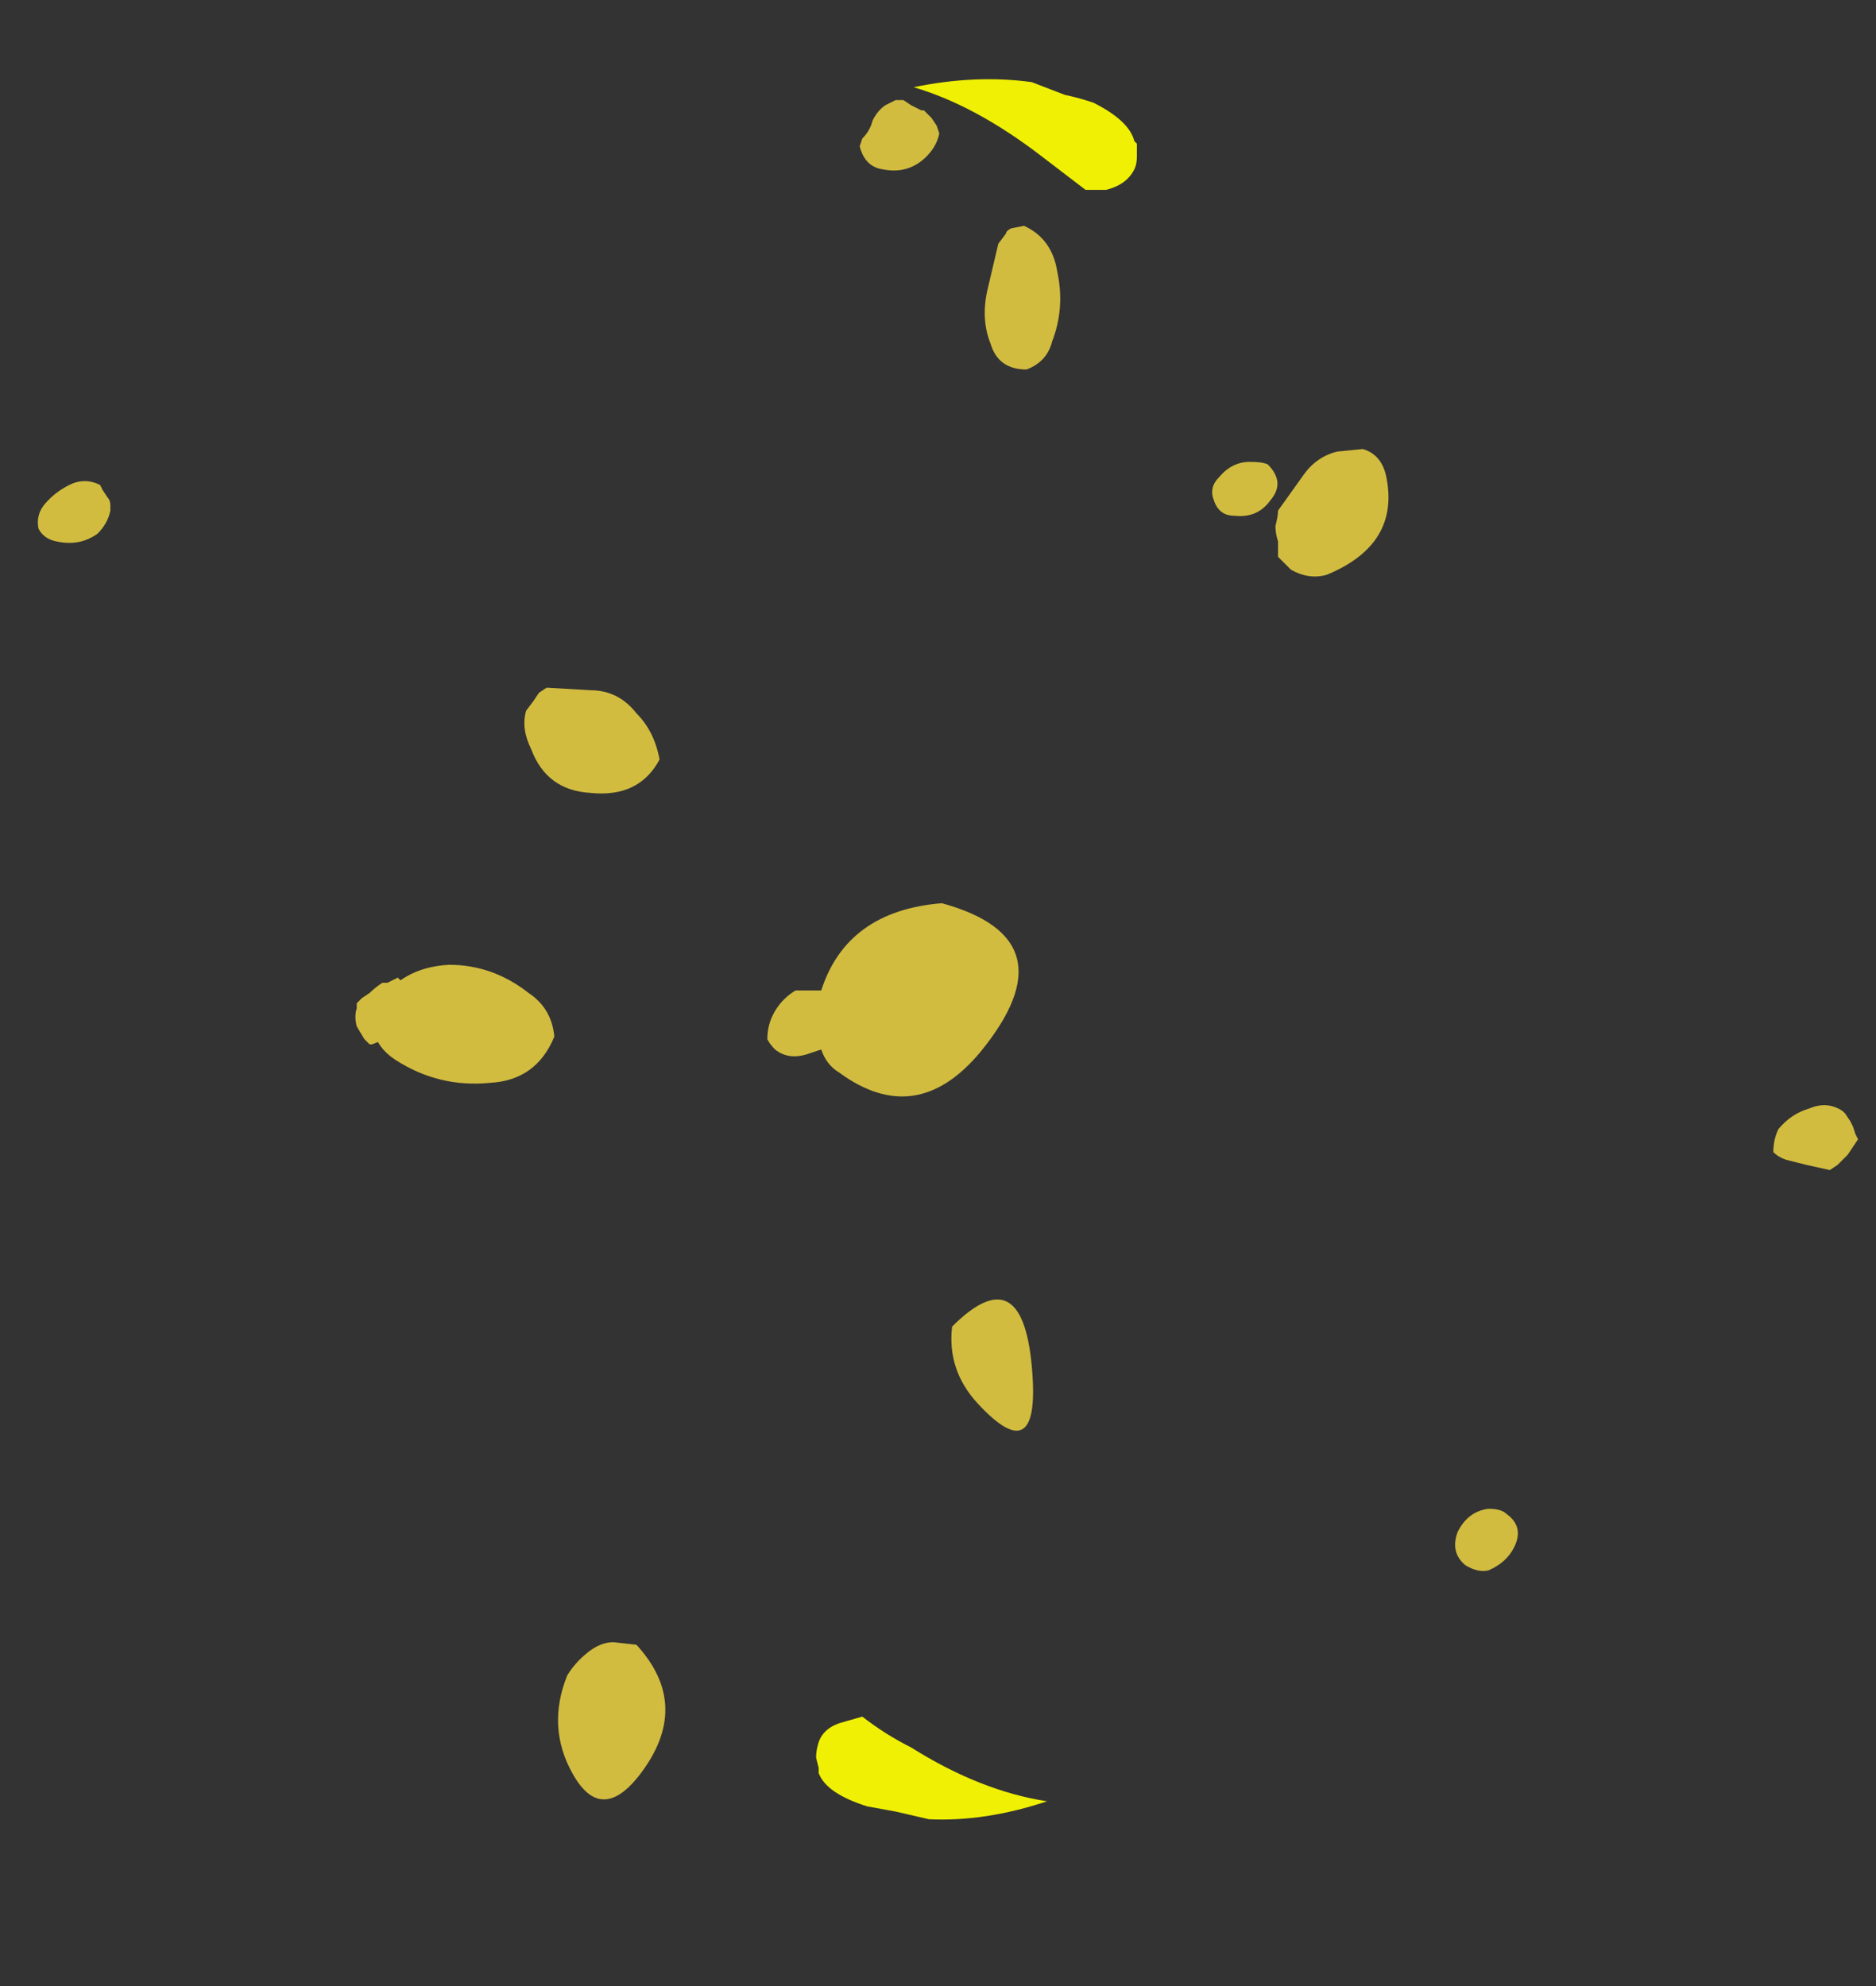 <?xml version="1.0" encoding="UTF-8" standalone="no"?>
<svg xmlns:ffdec="https://www.free-decompiler.com/flash" xmlns:xlink="http://www.w3.org/1999/xlink" ffdec:objectType="frame" height="270.9px" width="255.85px" xmlns="http://www.w3.org/2000/svg">
  <rect width="100%" height="100%" fill="#333333" stroke="none"/>
  <g transform="matrix(1.0, 0.0, 0.0, 1.0, 126.7, 127.75)">
    <use ffdec:characterId="3404" height="33.9" transform="matrix(7.0, 0.0, 0.0, 7.0, -15.4, -116.9)" width="6.25" xlink:href="#shape0"/>
    <use ffdec:characterId="3405" height="33.1" transform="matrix(7.0, 0.0, 0.0, 7.0, -121.45, -114.1)" width="35.45" xlink:href="#shape1"/>
    <use ffdec:characterId="3406" height="3.75" transform="matrix(7.0, 0.0, 0.0, 7.0, -22.05, -4.55)" width="4.9" xlink:href="#shape2"/>
  </g>
  <defs>
    <g id="shape0" transform="matrix(1.0, 0.0, 0.0, 1.0, 2.2, 16.7)">
      <path d="M2.65 -16.4 Q2.9 -16.35 3.2 -16.25 3.9 -15.9 4.0 -15.5 L4.05 -15.45 4.05 -15.2 Q4.05 -15.05 4.0 -14.95 3.85 -14.65 3.45 -14.55 L3.05 -14.55 2.2 -15.2 Q0.9 -16.2 -0.3 -16.55 0.9 -16.8 2.0 -16.65 L2.65 -16.4" fill="#ffff00" fill-opacity="0.922" fill-rule="evenodd" stroke="none"/>
      <path d="M-0.35 15.8 Q1.0 16.65 2.3 16.85 1.1 17.25 0.0 17.2 L-0.65 17.05 -1.2 16.95 Q-2.0 16.7 -2.15 16.3 L-2.15 16.2 -2.2 16.0 Q-2.2 15.85 -2.15 15.7 -2.05 15.4 -1.65 15.3 L-1.3 15.2 Q-0.85 15.55 -0.35 15.8" fill="#ffff00" fill-opacity="0.922" fill-rule="evenodd" stroke="none"/>
    </g>
    <g id="shape1" transform="matrix(1.0, 0.0, 0.0, 1.0, 17.35, 16.3)">
      <path d="M0.2 -15.65 Q0.15 -15.4 -0.05 -15.2 -0.4 -14.85 -0.9 -14.95 -1.25 -15.0 -1.35 -15.4 L-1.3 -15.55 Q-1.15 -15.7 -1.1 -15.9 -1.0 -16.1 -0.85 -16.2 L-0.65 -16.3 -0.5 -16.3 -0.35 -16.2 -0.15 -16.1 -0.1 -16.1 0.05 -15.95 0.15 -15.8 0.2 -15.65 M5.95 -8.2 Q5.65 -8.2 5.55 -8.5 5.45 -8.75 5.65 -8.95 5.9 -9.25 6.25 -9.25 6.5 -9.25 6.6 -9.2 6.95 -8.85 6.65 -8.5 6.4 -8.15 5.95 -8.2 M-16.2 -7.85 Q-16.55 -7.6 -17.0 -7.7 -17.25 -7.75 -17.35 -7.95 -17.4 -8.2 -17.25 -8.4 -17.05 -8.65 -16.75 -8.8 -16.45 -8.95 -16.15 -8.8 L-16.1 -8.7 -16.0 -8.55 Q-15.95 -8.5 -15.95 -8.4 L-15.95 -8.3 Q-16.0 -8.05 -16.2 -7.85 M-9.85 1.3 L-10.35 1.9 -10.85 2.1 -10.9 2.1 Q-10.95 2.05 -11.0 2.0 L-11.15 1.75 Q-11.2 1.55 -11.15 1.4 L-11.15 1.3 -11.05 1.2 -10.9 1.1 Q-10.8 1.0 -10.65 0.9 L-10.55 0.9 -10.35 0.8 -10.3 0.85 -10.15 0.9 -9.85 1.3 M17.8 3.4 L17.85 3.45 17.95 3.6 18.0 3.7 18.05 3.85 18.1 3.95 17.9 4.25 17.7 4.45 17.55 4.55 17.1 4.45 Q16.9 4.4 16.7 4.35 16.55 4.3 16.45 4.2 16.45 3.95 16.55 3.75 16.8 3.45 17.15 3.35 17.5 3.2 17.8 3.4 M11.4 11.9 Q11.25 12.2 10.9 12.35 10.7 12.4 10.45 12.25 10.15 12.0 10.3 11.6 10.5 11.2 10.9 11.15 11.15 11.15 11.25 11.25 11.6 11.5 11.4 11.9" fill="#d2bc40" fill-rule="evenodd" stroke="none"/>
      <path d="M8.45 -9.5 Q8.8 -9.4 8.9 -9.0 9.2 -7.65 7.75 -7.05 7.4 -6.95 7.05 -7.15 L6.8 -7.4 6.8 -7.7 Q6.75 -7.85 6.75 -8.0 6.8 -8.2 6.8 -8.3 L7.3 -9.0 Q7.55 -9.35 7.95 -9.45 L8.45 -9.5 M2.5 -12.95 Q2.65 -12.25 2.4 -11.6 2.3 -11.2 1.9 -11.05 1.35 -11.05 1.2 -11.55 1.0 -12.05 1.15 -12.65 L1.35 -13.5 1.5 -13.7 Q1.5 -13.75 1.6 -13.8 L1.85 -13.85 Q2.4 -13.6 2.5 -12.95 M2.0 8.35 Q2.2 10.45 0.95 9.1 0.35 8.45 0.45 7.6 1.8 6.25 2.0 8.35 M-6.6 -4.8 Q-6.05 -4.8 -5.7 -4.35 -5.35 -4.0 -5.25 -3.45 -5.65 -2.7 -6.6 -2.8 -7.45 -2.85 -7.75 -3.65 -7.95 -4.05 -7.85 -4.4 L-7.7 -4.6 -7.6 -4.75 -7.45 -4.85 -6.6 -4.8 M-10.75 1.35 Q-10.3 0.6 -9.35 0.55 -8.5 0.55 -7.8 1.1 -7.35 1.4 -7.3 1.95 -7.65 2.8 -8.55 2.85 -9.55 2.95 -10.4 2.4 -11.0 2.0 -10.75 1.35 M-6.15 13.75 L-5.7 13.8 Q-4.6 15.0 -5.65 16.35 -6.4 17.3 -6.95 16.3 -7.45 15.4 -7.05 14.4 -6.9 14.15 -6.65 13.95 -6.4 13.75 -6.15 13.75" fill="#d2bc40" fill-rule="evenodd" stroke="none"/>
    </g>
    <g id="shape2" transform="matrix(1.0, 0.0, 0.0, 1.0, 3.15, 0.65)">
      <path d="M-2.1 1.05 Q-1.6 -0.5 0.25 -0.65 2.8 0.05 1.0 2.25 -0.25 3.75 -1.75 2.65 -2.0 2.5 -2.1 2.2 L-2.4 2.3 Q-2.75 2.4 -3.0 2.2 -3.1 2.1 -3.15 2.0 -3.15 1.7 -3.0 1.45 -2.85 1.2 -2.6 1.05 L-2.1 1.05" fill="#d2bc40" fill-rule="evenodd" stroke="none"/>
    </g>
  </defs>
</svg>
